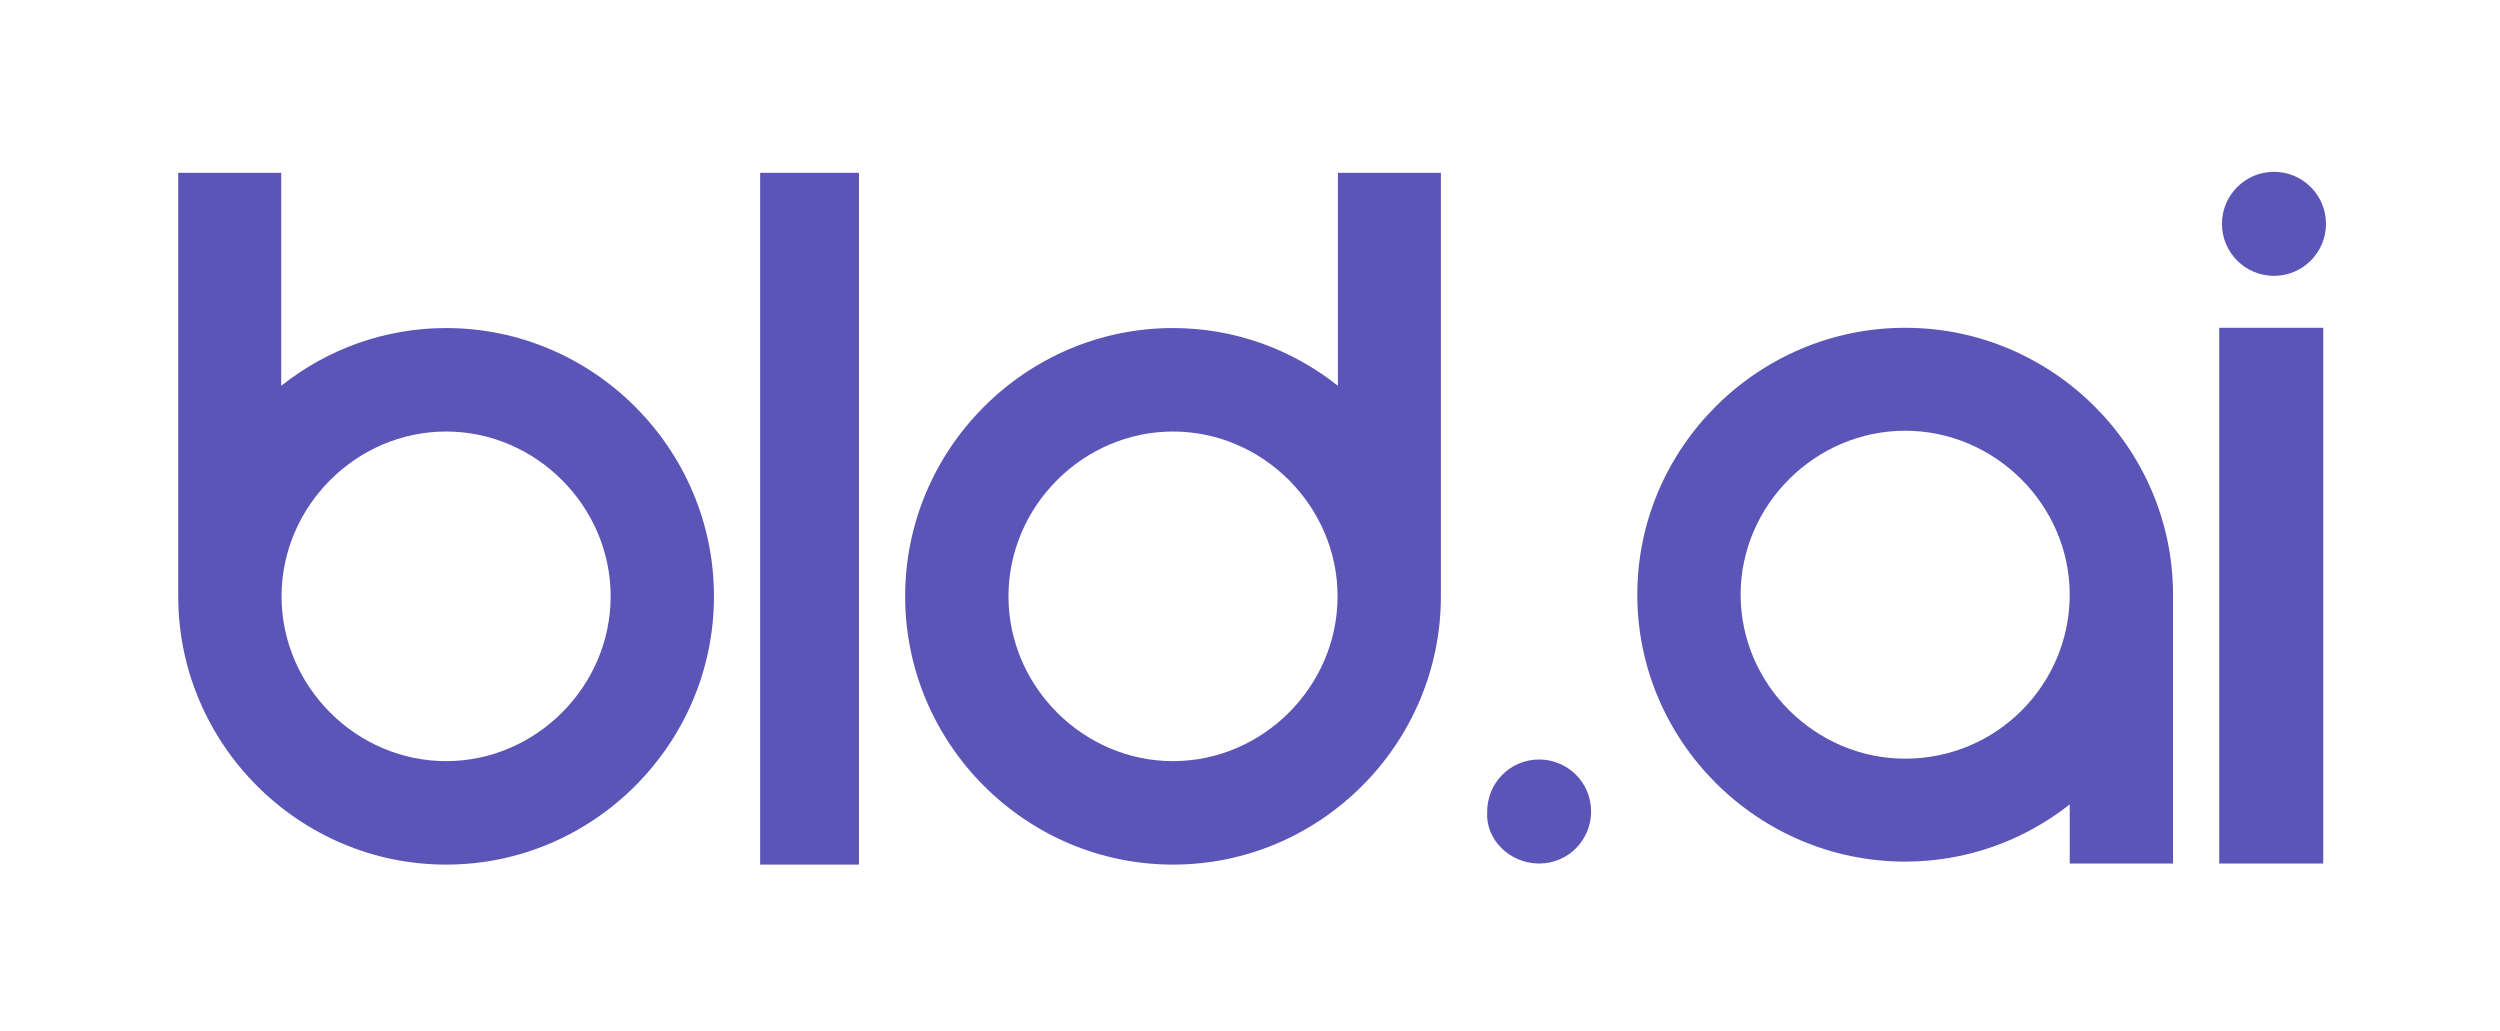 <svg width="485" height="200" viewBox="0 0 485 200" fill="none" xmlns="http://www.w3.org/2000/svg">
<path d="M259.488 74.794C250.58 67.731 239.444 63.641 227.566 63.641C198.984 63.641 175.599 87.062 175.599 115.688C175.599 144.313 198.984 167.734 227.566 167.734C256.148 167.734 279.533 144.313 279.533 115.688V33.529H259.553V74.794H259.488ZM227.566 147.659C210.12 147.659 195.643 133.16 195.643 115.688C195.643 98.215 210.12 83.716 227.566 83.716C245.012 83.716 259.488 98.215 259.488 115.688C259.488 133.16 245.012 147.659 227.566 147.659Z" fill="#5C55B8"/>
<path d="M54.621 74.794C63.529 67.731 74.665 63.641 86.543 63.641C115.125 63.641 138.51 87.062 138.51 115.688C138.51 144.313 115.125 167.734 86.543 167.734C57.962 167.734 34.577 144.313 34.577 115.688V33.529H54.556V74.794H54.621ZM86.543 147.659C103.989 147.659 118.466 133.16 118.466 115.688C118.466 98.215 103.989 83.716 86.543 83.716C69.097 83.716 54.621 98.215 54.621 115.688C54.621 133.16 69.097 147.659 86.543 147.659Z" fill="#5C55B8"/>
<path d="M450.712 63.59H430.531V167.524H450.712V63.59Z" fill="#5C55B8"/>
<path d="M421.569 167.154V115.372C421.569 86.892 398.184 63.59 369.603 63.59C341.021 63.59 317.636 86.892 317.636 115.372C317.636 143.852 341.021 167.154 369.603 167.154C381.481 167.154 392.617 163.085 401.525 156.058V167.524H421.569V167.154ZM369.603 147.181C352.157 147.181 337.68 132.756 337.68 115.372C337.68 97.988 352.157 83.563 369.603 83.563C387.049 83.563 401.525 97.988 401.525 115.372C401.525 132.756 387.42 147.181 369.603 147.181Z" fill="#5C55B8"/>
<path d="M166.642 33.529H147.47V167.734H166.642V33.529Z" fill="#5C55B8"/>
<path d="M298.594 167.524C304.355 167.524 308.675 162.839 308.675 157.433C308.675 151.667 303.995 147.343 298.594 147.343C292.834 147.343 288.513 152.028 288.513 157.433C288.153 162.839 292.834 167.524 298.594 167.524Z" fill="#5C55B8"/>
<path d="M441.15 53.515C446.723 53.515 451.241 48.997 451.241 43.424C451.241 37.851 446.723 33.334 441.15 33.334C435.578 33.334 431.06 37.851 431.06 43.424C431.06 48.997 435.578 53.515 441.15 53.515Z" fill="#5C55B8"/>
</svg>
